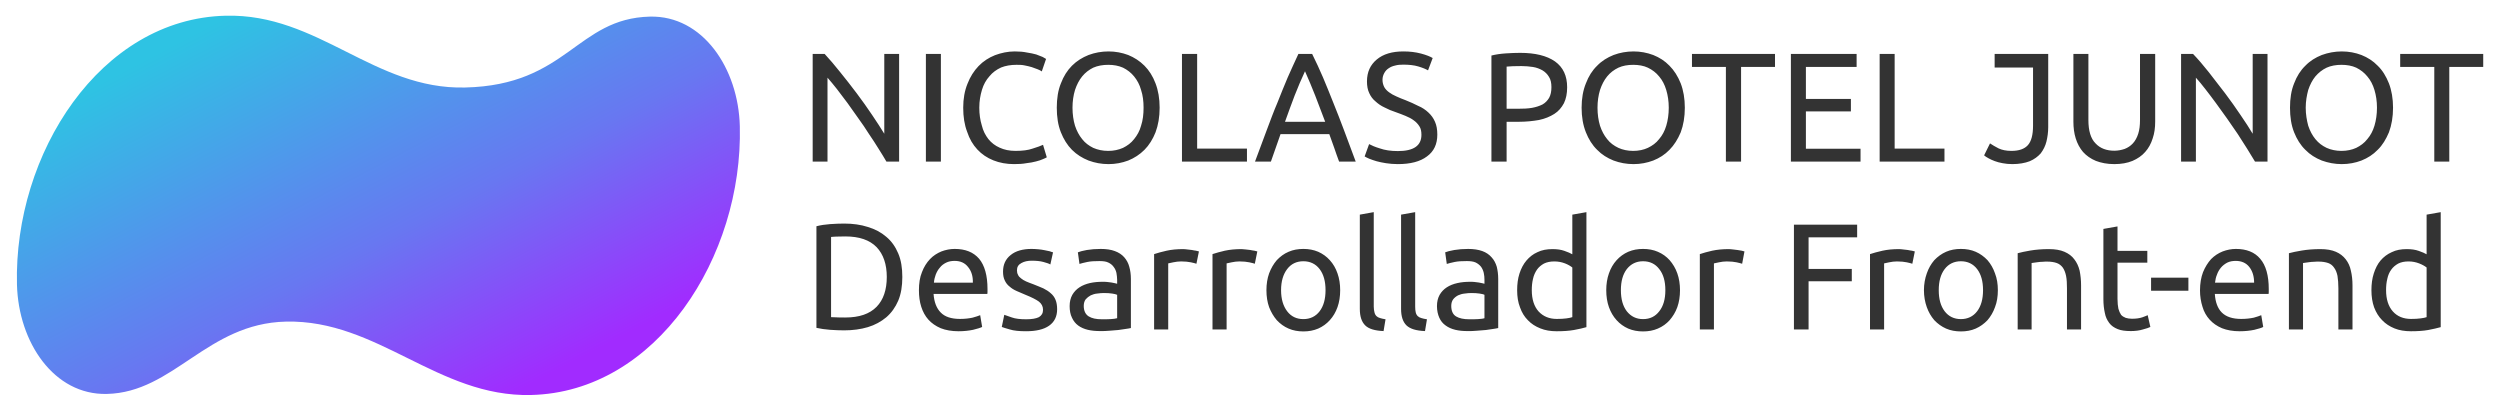 <?xml version="1.0" encoding="UTF-8"?>
<!DOCTYPE svg PUBLIC "-//W3C//DTD SVG 1.1//EN" "http://www.w3.org/Graphics/SVG/1.1/DTD/svg11.dtd">
<!-- Creator: CorelDRAW X8 -->
<svg xmlns="http://www.w3.org/2000/svg" xml:space="preserve" width="140mm" height="23mm" version="1.1" style="shape-rendering:geometricPrecision; text-rendering:geometricPrecision; image-rendering:optimizeQuality; fill-rule:evenodd; clip-rule:evenodd"
viewBox="0 0 14000 2300"
 xmlns:xlink="http://www.w3.org/1999/xlink">
 <defs>
  <style type="text/css">
   <![CDATA[
    .fil0 {fill:#333333;fill-rule:nonzero}
    .fil1 {fill:url(#id0);fill-rule:nonzero}
   ]]>
  </style>
  <linearGradient id="id0" gradientUnits="userSpaceOnUse" x1="2729.72" y1="2279.48" x2="1513.24" y2="-36.866">
   <stop offset="0" style="stop-opacity:1; stop-color:#A12BFF"/>
   <stop offset="0.42" style="stop-opacity:1; stop-color:#6877F1"/>
   <stop offset="1" style="stop-opacity:1; stop-color:#2EC3E3"/>
  </linearGradient>
 </defs>
 <g id="Capa_x0020_1">
  <path class="fil0" d="M4964 905c-12,-21 -27,-45 -44,-72 -16,-26 -34,-54 -54,-83 -18,-29 -38,-58 -59,-87 -21,-30 -41,-58 -61,-86 -21,-28 -40,-53 -59,-78 -20,-25 -37,-46 -53,-64l0 470 -83 0 0 -603 67 0c27,29 56,63 87,102 31,38 62,78 93,119 31,41 59,81 86,121 27,39 49,75 68,105l0 -447 83 0 0 603 -71 0 0 0zm6421 -527l-215 0 0 -76 215 0 85 0 0 88 0 322c0,29 -4,56 -10,81 -6,24 -17,46 -32,66 -16,18 -36,33 -62,44 -26,10 -59,16 -97,16 -20,0 -38,-2 -54,-5 -17,-3 -32,-7 -45,-12 -14,-5 -26,-11 -35,-16 -10,-5 -18,-11 -24,-16l33 -67c13,9 29,18 48,28 19,9 43,14 72,14 43,0 73,-11 92,-32 19,-21 29,-57 29,-109l0 -326zm-6200 -76l84 0 0 603 -84 0 0 -603zm494 617c-42,0 -81,-7 -116,-21 -35,-14 -65,-34 -90,-61 -25,-27 -44,-59 -57,-99 -15,-39 -22,-84 -22,-135 0,-50 8,-95 24,-134 15,-39 36,-72 62,-99 26,-27 57,-47 92,-61 35,-13 72,-21 111,-21 25,0 48,2 67,6 21,3 38,7 53,11 14,6 27,10 36,14 9,6 15,8 19,11l-24 70c-5,-4 -13,-8 -23,-12 -9,-3 -21,-8 -33,-12 -13,-4 -27,-7 -42,-10 -14,-3 -29,-3 -44,-3 -32,0 -61,5 -86,15 -26,12 -48,28 -65,49 -19,21 -33,46 -42,76 -9,30 -15,63 -15,100 0,36 5,70 14,99 7,30 20,55 37,77 17,21 38,37 63,48 26,12 55,18 89,18 39,0 71,-4 96,-13 26,-8 45,-15 58,-21l21 70c-3,2 -11,6 -21,10 -10,5 -24,9 -39,13 -16,4 -34,8 -55,10 -21,4 -44,5 -68,5l0 0zm239 -316c0,-51 7,-97 23,-136 15,-40 36,-73 62,-99 27,-27 58,-46 93,-60 35,-13 72,-20 112,-20 39,0 75,7 110,20 34,14 64,33 91,60 26,26 47,59 62,99 15,39 23,85 23,136 0,52 -8,98 -23,138 -15,38 -36,72 -62,98 -27,27 -57,46 -91,60 -35,13 -71,20 -110,20 -40,0 -77,-7 -112,-20 -35,-14 -66,-33 -93,-60 -26,-26 -47,-60 -62,-98 -16,-40 -23,-86 -23,-138zm88 0c0,37 5,71 14,101 10,30 23,54 40,75 17,22 38,37 62,49 25,11 53,17 84,17 31,0 58,-6 83,-17 24,-12 45,-27 62,-49 17,-21 31,-45 39,-75 10,-30 14,-64 14,-101 0,-36 -4,-69 -14,-99 -8,-30 -22,-55 -39,-76 -17,-21 -38,-37 -62,-49 -25,-11 -52,-16 -83,-16 -31,0 -59,5 -84,16 -24,12 -45,28 -62,49 -17,21 -30,46 -40,76 -9,30 -14,63 -14,99zm977 229l0 73 -364 0 0 -603 85 0 0 530 279 0 0 0zm516 73c-10,-25 -18,-51 -27,-76 -9,-26 -18,-51 -28,-78l-273 0 -54 154 -89 0c23,-63 45,-122 66,-177 20,-53 39,-105 60,-154 19,-48 38,-95 57,-140 19,-44 40,-88 60,-132l77 0c22,44 42,88 61,132 19,45 38,92 57,140 20,49 40,101 60,154 21,55 43,114 66,177l-93 0 0 0zm-78 -223c-20,-51 -37,-99 -56,-147 -18,-47 -38,-92 -57,-136 -20,44 -40,89 -58,136 -18,48 -36,96 -54,147l225 0 0 0zm407 164c88,0 132,-30 132,-91 0,-19 -3,-35 -11,-47 -8,-13 -19,-25 -32,-34 -13,-10 -29,-18 -46,-25 -17,-7 -35,-14 -55,-21 -22,-7 -43,-16 -62,-26 -20,-9 -37,-21 -51,-34 -15,-12 -27,-28 -35,-46 -9,-18 -13,-41 -13,-66 0,-53 19,-93 55,-123 36,-30 85,-45 149,-45 36,0 69,4 99,12 30,8 52,17 65,25l-26 69c-12,-7 -31,-15 -55,-22 -23,-7 -52,-10 -83,-10 -17,0 -32,1 -46,5 -14,3 -26,8 -36,15 -11,7 -19,16 -25,27 -6,11 -10,23 -10,38 0,16 4,29 10,41 6,11 16,21 27,29 12,9 25,16 41,23 15,7 32,14 51,21 26,10 49,21 71,32 22,9 41,22 57,37 16,15 28,31 37,52 9,20 13,44 13,72 0,53 -19,94 -58,122 -38,29 -93,43 -163,43 -24,0 -46,-2 -66,-5 -20,-3 -38,-7 -53,-11 -16,-5 -29,-9 -41,-14 -11,-5 -20,-9 -26,-13l25 -69c13,7 33,16 60,24 28,10 61,15 101,15l0 0zm685 -550c84,0 149,16 195,48 46,33 68,81 68,145 0,35 -6,64 -18,89 -13,24 -30,45 -54,60 -24,15 -52,27 -86,34 -34,6 -72,10 -114,10l-67 0 0 223 -85 0 0 -594c24,-6 50,-10 80,-12 30,-2 56,-3 81,-3l0 0zm7 74c-36,0 -64,1 -83,3l0 236 63 0c29,0 56,-1 79,-5 23,-4 43,-11 59,-19 16,-9 28,-22 37,-37 9,-16 13,-36 13,-60 0,-23 -4,-43 -14,-58 -9,-15 -21,-27 -36,-36 -16,-9 -34,-16 -54,-19 -20,-3 -41,-5 -64,-5zm337 233c0,-51 8,-97 24,-136 15,-40 36,-73 63,-99 26,-27 57,-46 92,-60 35,-13 72,-20 112,-20 39,0 75,7 110,20 35,14 65,33 91,60 26,26 47,59 63,99 15,39 23,85 23,136 0,52 -8,98 -23,138 -16,38 -37,72 -63,98 -26,27 -56,46 -91,60 -35,13 -71,20 -110,20 -40,0 -77,-7 -112,-20 -35,-14 -66,-33 -92,-60 -27,-26 -48,-60 -63,-98 -16,-40 -24,-86 -24,-138zm89 0c0,37 5,71 14,101 10,30 23,54 40,75 17,22 38,37 63,49 24,11 52,17 83,17 30,0 59,-6 82,-17 25,-12 46,-27 63,-49 18,-21 31,-45 40,-75 9,-30 14,-64 14,-101 0,-36 -5,-69 -14,-99 -9,-30 -22,-55 -40,-76 -17,-21 -38,-37 -63,-49 -23,-11 -52,-16 -82,-16 -31,0 -59,5 -83,16 -25,12 -46,28 -63,49 -17,21 -30,46 -40,76 -9,30 -14,63 -14,99zm994 -301l0 73 -190 0 0 530 -85 0 0 -530 -190 0 0 -73 465 0 0 0zm89 603l0 -603 368 0 0 73 -284 0 0 179 252 0 0 70 -252 0 0 209 306 0 0 72 -390 0 0 0zm860 -73l0 73 -363 0 0 -603 84 0 0 530 279 0 0 0zm951 87c-40,0 -74,-7 -103,-18 -29,-12 -53,-29 -72,-50 -18,-21 -32,-47 -41,-76 -9,-29 -13,-60 -13,-94l0 -379 84 0 0 370c0,60 13,104 40,131 26,28 62,41 105,41 21,0 40,-4 58,-10 18,-7 33,-17 46,-31 13,-14 23,-32 30,-54 7,-22 10,-47 10,-77l0 -370 85 0 0 379c0,34 -4,65 -14,94 -9,29 -23,55 -42,76 -18,21 -43,38 -71,50 -29,12 -63,18 -102,18l0 0zm788 -14c-13,-21 -28,-45 -44,-72 -16,-26 -35,-54 -53,-83 -20,-29 -40,-58 -60,-87 -21,-30 -42,-58 -62,-86 -20,-28 -40,-53 -59,-78 -19,-25 -37,-46 -53,-64l0 470 -83 0 0 -603 67 0c28,29 57,63 88,102 30,38 61,78 92,119 31,41 59,81 86,121 27,39 50,75 68,105l0 -447 83 0 0 603 -70 0 0 0zm196 -302c0,-51 7,-97 23,-136 15,-40 36,-73 63,-99 26,-27 57,-46 92,-60 36,-13 73,-20 112,-20 39,0 76,7 110,20 35,14 65,33 91,60 27,26 47,59 63,99 15,39 23,85 23,136 0,52 -8,98 -23,138 -16,38 -36,72 -63,98 -26,27 -56,46 -91,60 -34,13 -71,20 -110,20 -39,0 -76,-7 -112,-20 -35,-14 -66,-33 -92,-60 -27,-26 -48,-60 -63,-98 -16,-40 -23,-86 -23,-138zm88 0c0,37 6,71 14,101 10,30 23,54 40,75 18,22 38,37 63,49 24,11 53,17 83,17 31,0 59,-6 83,-17 24,-12 45,-27 62,-49 18,-21 31,-45 40,-75 9,-30 14,-64 14,-101 0,-36 -5,-69 -14,-99 -9,-30 -22,-55 -40,-76 -17,-21 -38,-37 -62,-49 -24,-11 -52,-16 -83,-16 -30,0 -59,5 -83,16 -25,12 -45,28 -63,49 -17,21 -30,46 -40,76 -8,30 -14,63 -14,99zm994 -301l0 73 -190 0 0 530 -84 0 0 -530 -191 0 0 -73 465 0 0 0z"/>
  <path class="fil1" d="M1264 88c-703,16 -1187,774 -1169,1505 8,325 208,620 503,613 375,-8 561,-395 1003,-405 514,-12 851,423 1372,411 704,-16 1188,-775 1170,-1505 -8,-325 -208,-621 -503,-614 -412,10 -462,384 -1035,397 -510,13 -822,-415 -1341,-402l0 0z"/>
  <path class="fil0" d="M5053 1551c0,51 -7,95 -23,133 -16,37 -38,68 -67,93 -29,24 -63,43 -103,55 -40,12 -85,18 -132,18 -24,0 -50,-1 -79,-3 -28,-2 -54,-6 -77,-11l0 -569c23,-6 49,-10 77,-12 29,-2 55,-3 79,-3 47,0 92,6 132,19 40,12 74,30 103,55 29,24 51,55 67,93 16,37 23,81 23,132zm-319 227c78,0 136,-20 175,-60 38,-39 57,-95 57,-167 0,-71 -19,-127 -57,-167 -39,-40 -97,-60 -175,-60 -23,0 -41,1 -53,1 -13,1 -22,1 -27,2l0 449c5,0 14,1 27,1 12,1 30,1 53,1zm412 -152c0,-39 5,-73 17,-102 11,-29 26,-53 45,-73 18,-19 40,-33 64,-43 24,-9 49,-14 74,-14 60,0 105,18 137,55 31,37 47,94 47,169 0,4 0,8 0,13 0,6 0,11 -1,15l-301 0c3,46 17,81 40,104 23,24 59,36 108,36 28,0 51,-3 70,-7 19,-5 33,-10 43,-14l11 66c-10,5 -27,10 -51,16 -24,5 -51,8 -81,8 -39,0 -72,-6 -100,-17 -28,-12 -51,-28 -69,-48 -18,-20 -31,-44 -40,-72 -9,-28 -13,-59 -13,-92zm302 -43c1,-36 -8,-65 -27,-88 -18,-23 -43,-34 -75,-34 -18,0 -34,3 -48,10 -14,7 -26,16 -35,28 -10,11 -17,24 -23,39 -5,14 -9,29 -10,45l218 0zm298 205c32,0 56,-4 72,-12 15,-9 23,-22 23,-41 0,-19 -8,-34 -23,-46 -15,-11 -40,-24 -75,-38 -17,-7 -33,-14 -49,-21 -16,-7 -29,-15 -40,-25 -12,-9 -21,-21 -27,-34 -7,-14 -10,-30 -10,-50 0,-39 14,-70 43,-93 28,-23 68,-34 117,-34 13,0 25,1 38,2 12,1 24,3 34,5 11,2 21,4 29,6 8,3 14,5 19,6l-15 68c-8,-5 -21,-9 -39,-14 -18,-5 -40,-7 -66,-7 -22,0 -41,4 -57,13 -17,9 -25,22 -25,41 0,10 2,18 6,25 3,8 9,14 17,20 7,6 17,12 28,17 11,5 25,10 41,16 21,8 39,16 56,23 16,8 30,17 41,27 12,10 21,22 27,37 6,14 9,32 9,53 0,40 -15,71 -45,92 -30,21 -73,31 -129,31 -39,0 -69,-3 -91,-10 -22,-6 -37,-11 -45,-14l14 -68c9,3 24,8 43,15 20,7 46,10 79,10zm424 0c19,0 35,0 50,-1 14,-1 26,-2 36,-5l0 -131c-6,-3 -15,-5 -28,-7 -12,-2 -28,-3 -46,-3 -12,0 -24,1 -38,3 -13,1 -25,5 -36,10 -11,6 -20,13 -28,22 -7,9 -11,22 -11,37 0,28 10,48 28,59 18,11 42,16 73,16zm-7 -394c32,0 59,4 80,12 22,8 40,20 53,35 13,15 23,33 28,53 6,21 9,43 9,68l0 275c-7,2 -16,3 -29,5 -12,2 -25,4 -41,6 -15,1 -31,3 -49,4 -18,2 -36,2 -53,2 -25,0 -48,-2 -69,-7 -21,-5 -39,-13 -54,-24 -15,-11 -27,-26 -35,-44 -9,-18 -13,-40 -13,-65 0,-24 5,-45 15,-63 10,-17 23,-31 40,-42 17,-11 37,-19 59,-24 23,-5 46,-7 71,-7 8,0 16,0 25,1 8,1 16,2 24,3 8,2 14,3 20,4 6,1 9,2 12,3l0 -22c0,-13 -2,-26 -4,-39 -3,-13 -8,-24 -16,-34 -7,-10 -17,-18 -30,-24 -12,-6 -29,-8 -49,-8 -26,0 -49,1 -68,5 -20,4 -34,8 -44,11l-9 -65c10,-4 27,-9 50,-13 24,-4 50,-6 77,-6zm463 1c7,0 14,1 23,2 9,1 17,2 26,3 8,2 16,3 23,4 7,2 12,3 16,4l-14 69c-6,-2 -16,-5 -31,-8 -14,-3 -33,-5 -55,-5 -15,0 -29,2 -44,5 -14,3 -24,5 -28,6l0 370 -79 0 0 -422c19,-6 42,-13 70,-19 27,-6 58,-9 93,-9zm327 0c6,0 14,1 23,2 9,1 17,2 26,3 8,2 16,3 23,4 7,2 12,3 16,4l-14 69c-6,-2 -16,-5 -31,-8 -14,-3 -33,-5 -55,-5 -15,0 -30,2 -44,5 -14,3 -24,5 -28,6l0 370 -79 0 0 -422c19,-6 42,-13 69,-19 28,-6 59,-9 94,-9zm552 230c0,35 -5,67 -15,95 -10,28 -24,52 -43,73 -18,20 -40,36 -65,47 -26,11 -53,16 -83,16 -30,0 -58,-5 -83,-16 -26,-11 -47,-27 -66,-47 -18,-21 -32,-45 -43,-73 -10,-28 -15,-60 -15,-95 0,-34 5,-66 15,-94 11,-29 25,-53 43,-74 19,-20 40,-36 66,-47 25,-11 53,-16 83,-16 30,0 57,5 83,16 25,11 47,27 65,47 19,21 33,45 43,74 10,28 15,60 15,94zm-82 0c0,-50 -11,-89 -33,-118 -22,-29 -53,-44 -91,-44 -39,0 -69,15 -91,44 -22,29 -34,68 -34,118 0,50 12,89 34,118 22,29 52,44 91,44 38,0 69,-15 91,-44 22,-29 33,-68 33,-118zm325 229c-48,-2 -83,-12 -103,-32 -20,-20 -30,-50 -30,-92l0 -528 78 -14 0 529c0,13 2,24 4,32 2,9 6,16 11,21 5,5 12,9 20,11 9,3 19,5 31,7l-11 66zm232 0c-49,-2 -83,-12 -104,-32 -20,-20 -30,-50 -30,-92l0 -528 79 -14 0 529c0,13 1,24 3,32 2,9 6,16 11,21 5,5 12,9 20,11 9,3 19,5 32,7l-11 66zm248 -66c18,0 35,0 49,-1 15,-1 27,-2 36,-5l0 -131c-5,-3 -15,-5 -27,-7 -13,-2 -28,-3 -47,-3 -11,0 -24,1 -37,3 -13,1 -26,5 -37,10 -11,6 -20,13 -27,22 -7,9 -11,22 -11,37 0,28 9,48 27,59 18,11 43,16 74,16zm-7 -394c31,0 58,4 80,12 22,8 39,20 52,35 14,15 23,33 29,53 5,21 8,43 8,68l0 275c-7,2 -16,3 -28,5 -12,2 -26,4 -41,6 -15,1 -32,3 -50,4 -18,2 -35,2 -53,2 -25,0 -47,-2 -68,-7 -21,-5 -39,-13 -54,-24 -16,-11 -28,-26 -36,-44 -8,-18 -13,-40 -13,-65 0,-24 5,-45 15,-63 10,-17 23,-31 40,-42 17,-11 37,-19 60,-24 22,-5 46,-7 71,-7 8,0 16,0 24,1 9,1 17,2 24,3 8,2 15,3 20,4 6,1 10,2 12,3l0 -22c0,-13 -1,-26 -4,-39 -3,-13 -8,-24 -15,-34 -8,-10 -18,-18 -30,-24 -13,-6 -30,-8 -50,-8 -26,0 -49,1 -68,5 -20,4 -34,8 -44,11l-9 -65c10,-4 27,-9 51,-13 24,-4 49,-6 77,-6zm584 104c-10,-8 -23,-16 -41,-23 -18,-7 -38,-11 -60,-11 -22,0 -42,4 -58,12 -16,9 -29,20 -39,34 -10,15 -18,32 -22,51 -5,20 -7,41 -7,64 0,51 13,91 38,119 26,28 60,42 102,42 21,0 39,-1 54,-3 14,-2 25,-4 33,-7l0 -278zm0 -296l79 -14 0 644c-18,5 -41,11 -70,16 -28,5 -60,7 -97,7 -34,0 -64,-5 -91,-16 -28,-11 -51,-26 -70,-46 -19,-19 -34,-43 -44,-72 -11,-28 -16,-60 -16,-96 0,-34 4,-65 13,-93 9,-28 22,-53 39,-73 17,-20 37,-36 62,-47 24,-12 53,-17 84,-17 26,0 48,3 67,10 20,7 34,13 44,19l0 -222zm603 423c0,35 -5,67 -15,95 -10,28 -25,52 -43,73 -18,20 -40,36 -66,47 -25,11 -53,16 -83,16 -30,0 -57,-5 -83,-16 -25,-11 -47,-27 -65,-47 -19,-21 -33,-45 -43,-73 -10,-28 -15,-60 -15,-95 0,-34 5,-66 15,-94 10,-29 24,-53 43,-74 18,-20 40,-36 65,-47 26,-11 53,-16 83,-16 30,0 58,5 83,16 26,11 48,27 66,47 18,21 33,45 43,74 10,28 15,60 15,94zm-82 0c0,-50 -11,-89 -34,-118 -22,-29 -52,-44 -91,-44 -38,0 -68,15 -91,44 -22,29 -33,68 -33,118 0,50 11,89 33,118 23,29 53,44 91,44 39,0 69,-15 91,-44 23,-29 34,-68 34,-118zm355 -230c7,0 15,1 24,2 8,1 17,2 25,3 9,2 17,3 24,4 7,2 12,3 15,4l-13 69c-6,-2 -17,-5 -31,-8 -14,-3 -33,-5 -55,-5 -15,0 -30,2 -44,5 -14,3 -24,5 -28,6l0 370 -79 0 0 -422c18,-6 42,-13 69,-19 28,-6 59,-9 93,-9zm365 450l0 -587 354 0 0 71 -272 0 0 177 242 0 0 69 -242 0 0 270 -82 0zm589 -450c7,0 14,1 23,2 9,1 17,2 26,3 8,2 16,3 23,4 7,2 12,3 16,4l-14 69c-6,-2 -16,-5 -31,-8 -14,-3 -33,-5 -55,-5 -15,0 -29,2 -44,5 -14,3 -24,5 -28,6l0 370 -79 0 0 -422c19,-6 42,-13 70,-19 27,-6 58,-9 93,-9zm553 230c0,35 -5,67 -16,95 -10,28 -24,52 -42,73 -19,20 -41,36 -66,47 -25,11 -53,16 -83,16 -30,0 -58,-5 -83,-16 -25,-11 -47,-27 -66,-47 -18,-21 -32,-45 -42,-73 -10,-28 -16,-60 -16,-95 0,-34 6,-66 16,-94 10,-29 24,-53 42,-74 19,-20 41,-36 66,-47 25,-11 53,-16 83,-16 30,0 58,5 83,16 25,11 47,27 66,47 18,21 32,45 42,74 11,28 16,60 16,94zm-83 0c0,-50 -11,-89 -33,-118 -22,-29 -53,-44 -91,-44 -38,0 -69,15 -91,44 -22,29 -33,68 -33,118 0,50 11,89 33,118 22,29 53,44 91,44 38,0 69,-15 91,-44 22,-29 33,-68 33,-118zm194 -207c18,-5 42,-10 71,-15 30,-5 65,-8 104,-8 35,0 64,5 87,15 23,10 42,24 55,42 14,18 24,39 30,64 5,25 8,52 8,82l0 247 -79 0 0 -230c0,-27 -1,-50 -5,-70 -4,-19 -10,-34 -18,-46 -9,-12 -20,-21 -34,-26 -14,-5 -32,-8 -53,-8 -8,0 -17,0 -26,1 -9,0 -18,1 -26,2 -8,1 -15,2 -22,3 -6,1 -11,2 -14,2l0 372 -78 0 0 -427zm559 -13l167 0 0 66 -167 0 0 203c0,22 2,40 5,55 4,14 9,25 15,34 7,8 16,13 26,17 10,3 22,5 35,5 24,0 43,-3 58,-8 14,-5 24,-9 30,-12l15 66c-8,4 -22,9 -42,14 -19,6 -42,9 -67,9 -30,0 -55,-3 -74,-11 -20,-8 -36,-19 -47,-34 -12,-16 -21,-34 -25,-57 -5,-22 -8,-48 -8,-77l0 -393 79 -14 0 137zm188 150l209 0 0 73 -209 0 0 -73zm274 71c0,-39 6,-73 17,-102 12,-29 27,-53 45,-73 19,-19 40,-33 65,-43 24,-9 49,-14 74,-14 59,0 105,18 136,55 32,37 48,94 48,169 0,4 0,8 0,13 0,6 0,11 -1,15l-301 0c3,46 16,81 39,104 24,24 60,36 109,36 27,0 51,-3 70,-7 18,-5 33,-10 42,-14l11 66c-9,5 -26,10 -50,16 -24,5 -51,8 -82,8 -38,0 -71,-6 -99,-17 -28,-12 -51,-28 -69,-48 -18,-20 -32,-44 -40,-72 -9,-28 -14,-59 -14,-92zm303 -43c0,-36 -9,-65 -27,-88 -18,-23 -44,-34 -76,-34 -18,0 -34,3 -48,10 -13,7 -25,16 -35,28 -9,11 -17,24 -22,39 -6,14 -9,29 -11,45l219 0zm195 -165c18,-5 42,-10 72,-15 30,-5 65,-8 104,-8 35,0 64,5 87,15 23,10 41,24 55,42 14,18 24,39 29,64 6,25 9,52 9,82l0 247 -79 0 0 -230c0,-27 -2,-50 -5,-70 -4,-19 -10,-34 -19,-46 -8,-12 -19,-21 -33,-26 -15,-5 -32,-8 -53,-8 -8,0 -17,0 -26,1 -9,0 -18,1 -26,2 -8,1 -16,2 -22,3 -6,1 -11,2 -14,2l0 372 -79 0 0 -427zm771 80c-10,-8 -24,-16 -42,-23 -18,-7 -38,-11 -59,-11 -23,0 -42,4 -58,12 -16,9 -29,20 -39,34 -11,15 -18,32 -22,51 -5,20 -7,41 -7,64 0,51 13,91 38,119 25,28 59,42 102,42 21,0 39,-1 53,-3 15,-2 26,-4 34,-7l0 -278zm0 -296l79 -14 0 644c-19,5 -42,11 -70,16 -28,5 -61,7 -97,7 -34,0 -65,-5 -92,-16 -27,-11 -50,-26 -69,-46 -19,-19 -34,-43 -45,-72 -10,-28 -15,-60 -15,-96 0,-34 4,-65 13,-93 9,-28 21,-53 38,-73 17,-20 38,-36 63,-47 24,-12 52,-17 84,-17 25,0 48,3 67,10 20,7 34,13 44,19l0 -222z"/>
 </g>
</svg>
